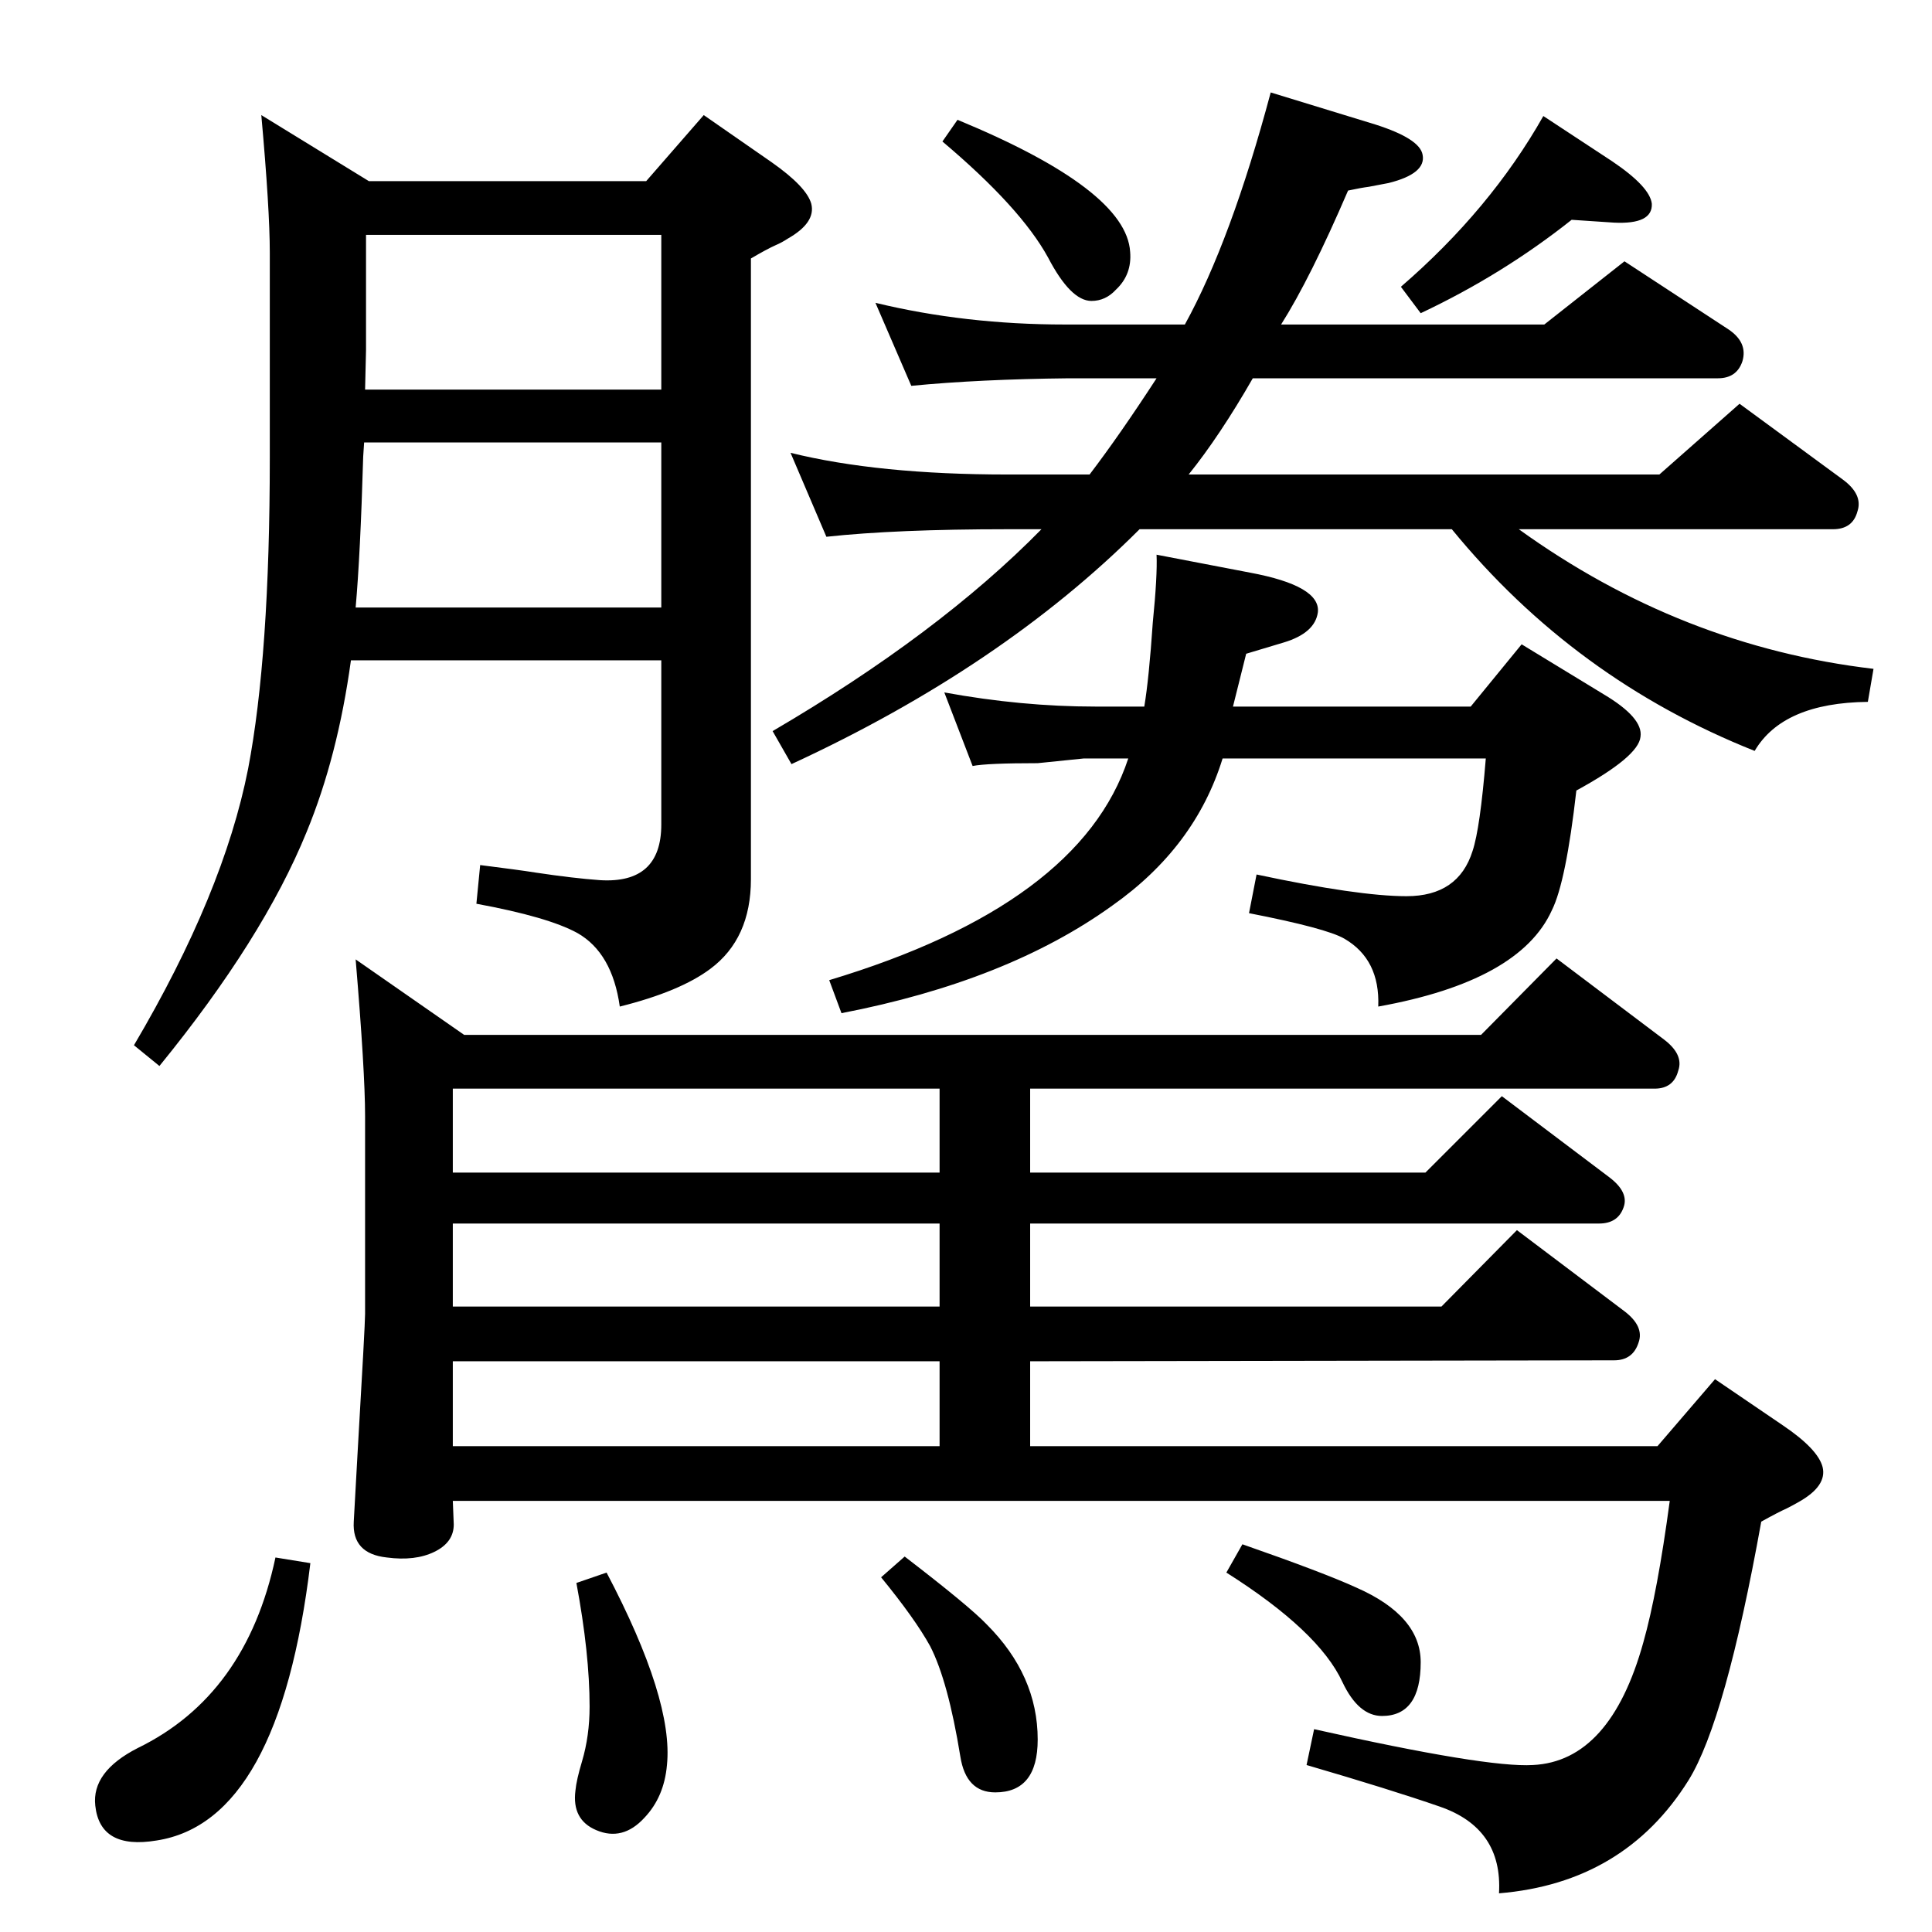 <?xml version="1.0" standalone="no"?>
<!DOCTYPE svg PUBLIC "-//W3C//DTD SVG 1.1//EN" "http://www.w3.org/Graphics/SVG/1.1/DTD/svg11.dtd" >
<svg xmlns="http://www.w3.org/2000/svg" xmlns:xlink="http://www.w3.org/1999/xlink" version="1.1" viewBox="0 0 2048 2048">
  <g transform="matrix(1 0 0 -1 0 2048)">
   <path fill="currentColor"
d="M701 1348h-329q-14 -102 -47 -182q-46 -113 -156 -248l-27 22q95 161 121 293q23 120 23 330v217q0 46 -9 146l114 -70h294l61 70l72 -50q37 -26 42 -44q5 -20 -25 -37q-6 -4 -13 -7q-9 -4 -26 -14v-658q0 -63 -43 -95q-32 -24 -96 -40q-8 57 -45 78q-31 17 -107 31l4 41
q40 -5 59 -8q40 -6 68 -8q65 -4 65 59v174zM701 1404v175h-315l-1 -15q-3 -104 -8 -160h324zM701 1635v164h-313v-122l-1 -42h314zM1260 1545h499l85 75l109 -80q22 -16 16 -34q-5 -19 -26 -19h-333q172 -124 376 -148l-6 -35q-90 -1 -120 -52q-191 76 -321 235h-331
q-146 -146 -369 -249l-20 35q176 103 285 214h-36q-118 0 -192 -8l-38 89q93 -23 230 -23h87q32 42 71 102h-93q-95 -1 -167 -8l-38 88q95 -23 201 -23h127q49 89 91 246l111 -34q47 -15 50 -32q4 -20 -36 -30q-10 -2 -21 -4q-8 -1 -22 -4q-40 -93 -71 -142h279l85 67
l110 -72q21 -14 15 -34q-6 -18 -26 -18h-493q-35 -61 -68 -102zM1317 411q86 -30 121 -46q68 -30 68 -79q0 -57 -41 -57q-25 0 -42 36q-25 54 -123 116zM959 398q69 -53 87 -72q54 -54 54 -122q0 -56 -45 -56q-31 0 -37 38q-13 80 -32 117q-16 29 -52 73zM643 381
q71 -135 64 -204q-3 -34 -24 -56q-23 -25 -51 -13q-26 11 -22 42q1 11 7 31q8 27 8 58q0 56 -14 131zM292 397l37 -6q-33 -274 -163 -294q-60 -10 -65 37q-4 36 45 61q115 56 146 202zM1570 951l80 81l114 -86q21 -16 15 -33q-5 -19 -25 -19h-662v-89h419l81 81l114 -86
q21 -16 15 -32q-6 -17 -26 -17h-603v-88h436l80 81l114 -86q21 -16 15 -33q-6 -19 -26 -19l-619 -1v-90h665l61 71l72 -49q37 -25 42 -44q5 -20 -25 -37q-7 -4 -13 -7q-9 -4 -27 -14q-38 -211 -77 -274q-68 -109 -201 -120q4 69 -63 92q-52 18 -141 44l8 38q183 -41 232 -38
q82 4 117 130q15 53 28 150h-1290l1 -25q0 -19 -20.5 -29t-50.5 -6q-37 4 -35 38l4 72q8 137 8 148v210q0 47 -10 166l115 -80h1078zM480 515h516v90h-516v-90zM996 663v88h-516v-88h516zM996 805v89h-516v-89h516zM1213 1299q5 30 9 89q5 50 4 72l99 -19q75 -14 72 -42
q-3 -22 -36 -32l-40 -12l-14 -56h252l54 66l87 -53q42 -25 39 -45q-2 -21 -68 -57q-11 -97 -26 -127q-34 -75 -184 -102q2 50 -36 72q-19 11 -101 27l8 41q108 -23 159 -23q55 0 70 48q8 24 14 98h-279q-29 -94 -117 -156q-111 -80 -287 -114l-13 35q266 80 317 235h-47
l-49 -5q-54 0 -69 -3l-30 78q82 -15 160 -15h52zM1666 1815q-73 -58 -160 -99l-21 28q95 82 151 181l73 -48q40 -27 42 -45q1 -22 -40 -20zM1015 1921q179 -74 183 -140q2 -24 -15 -40q-11 -12 -26 -12q-22 0 -46 46q-29 53 -112 123z" />
  </g>

</svg>
